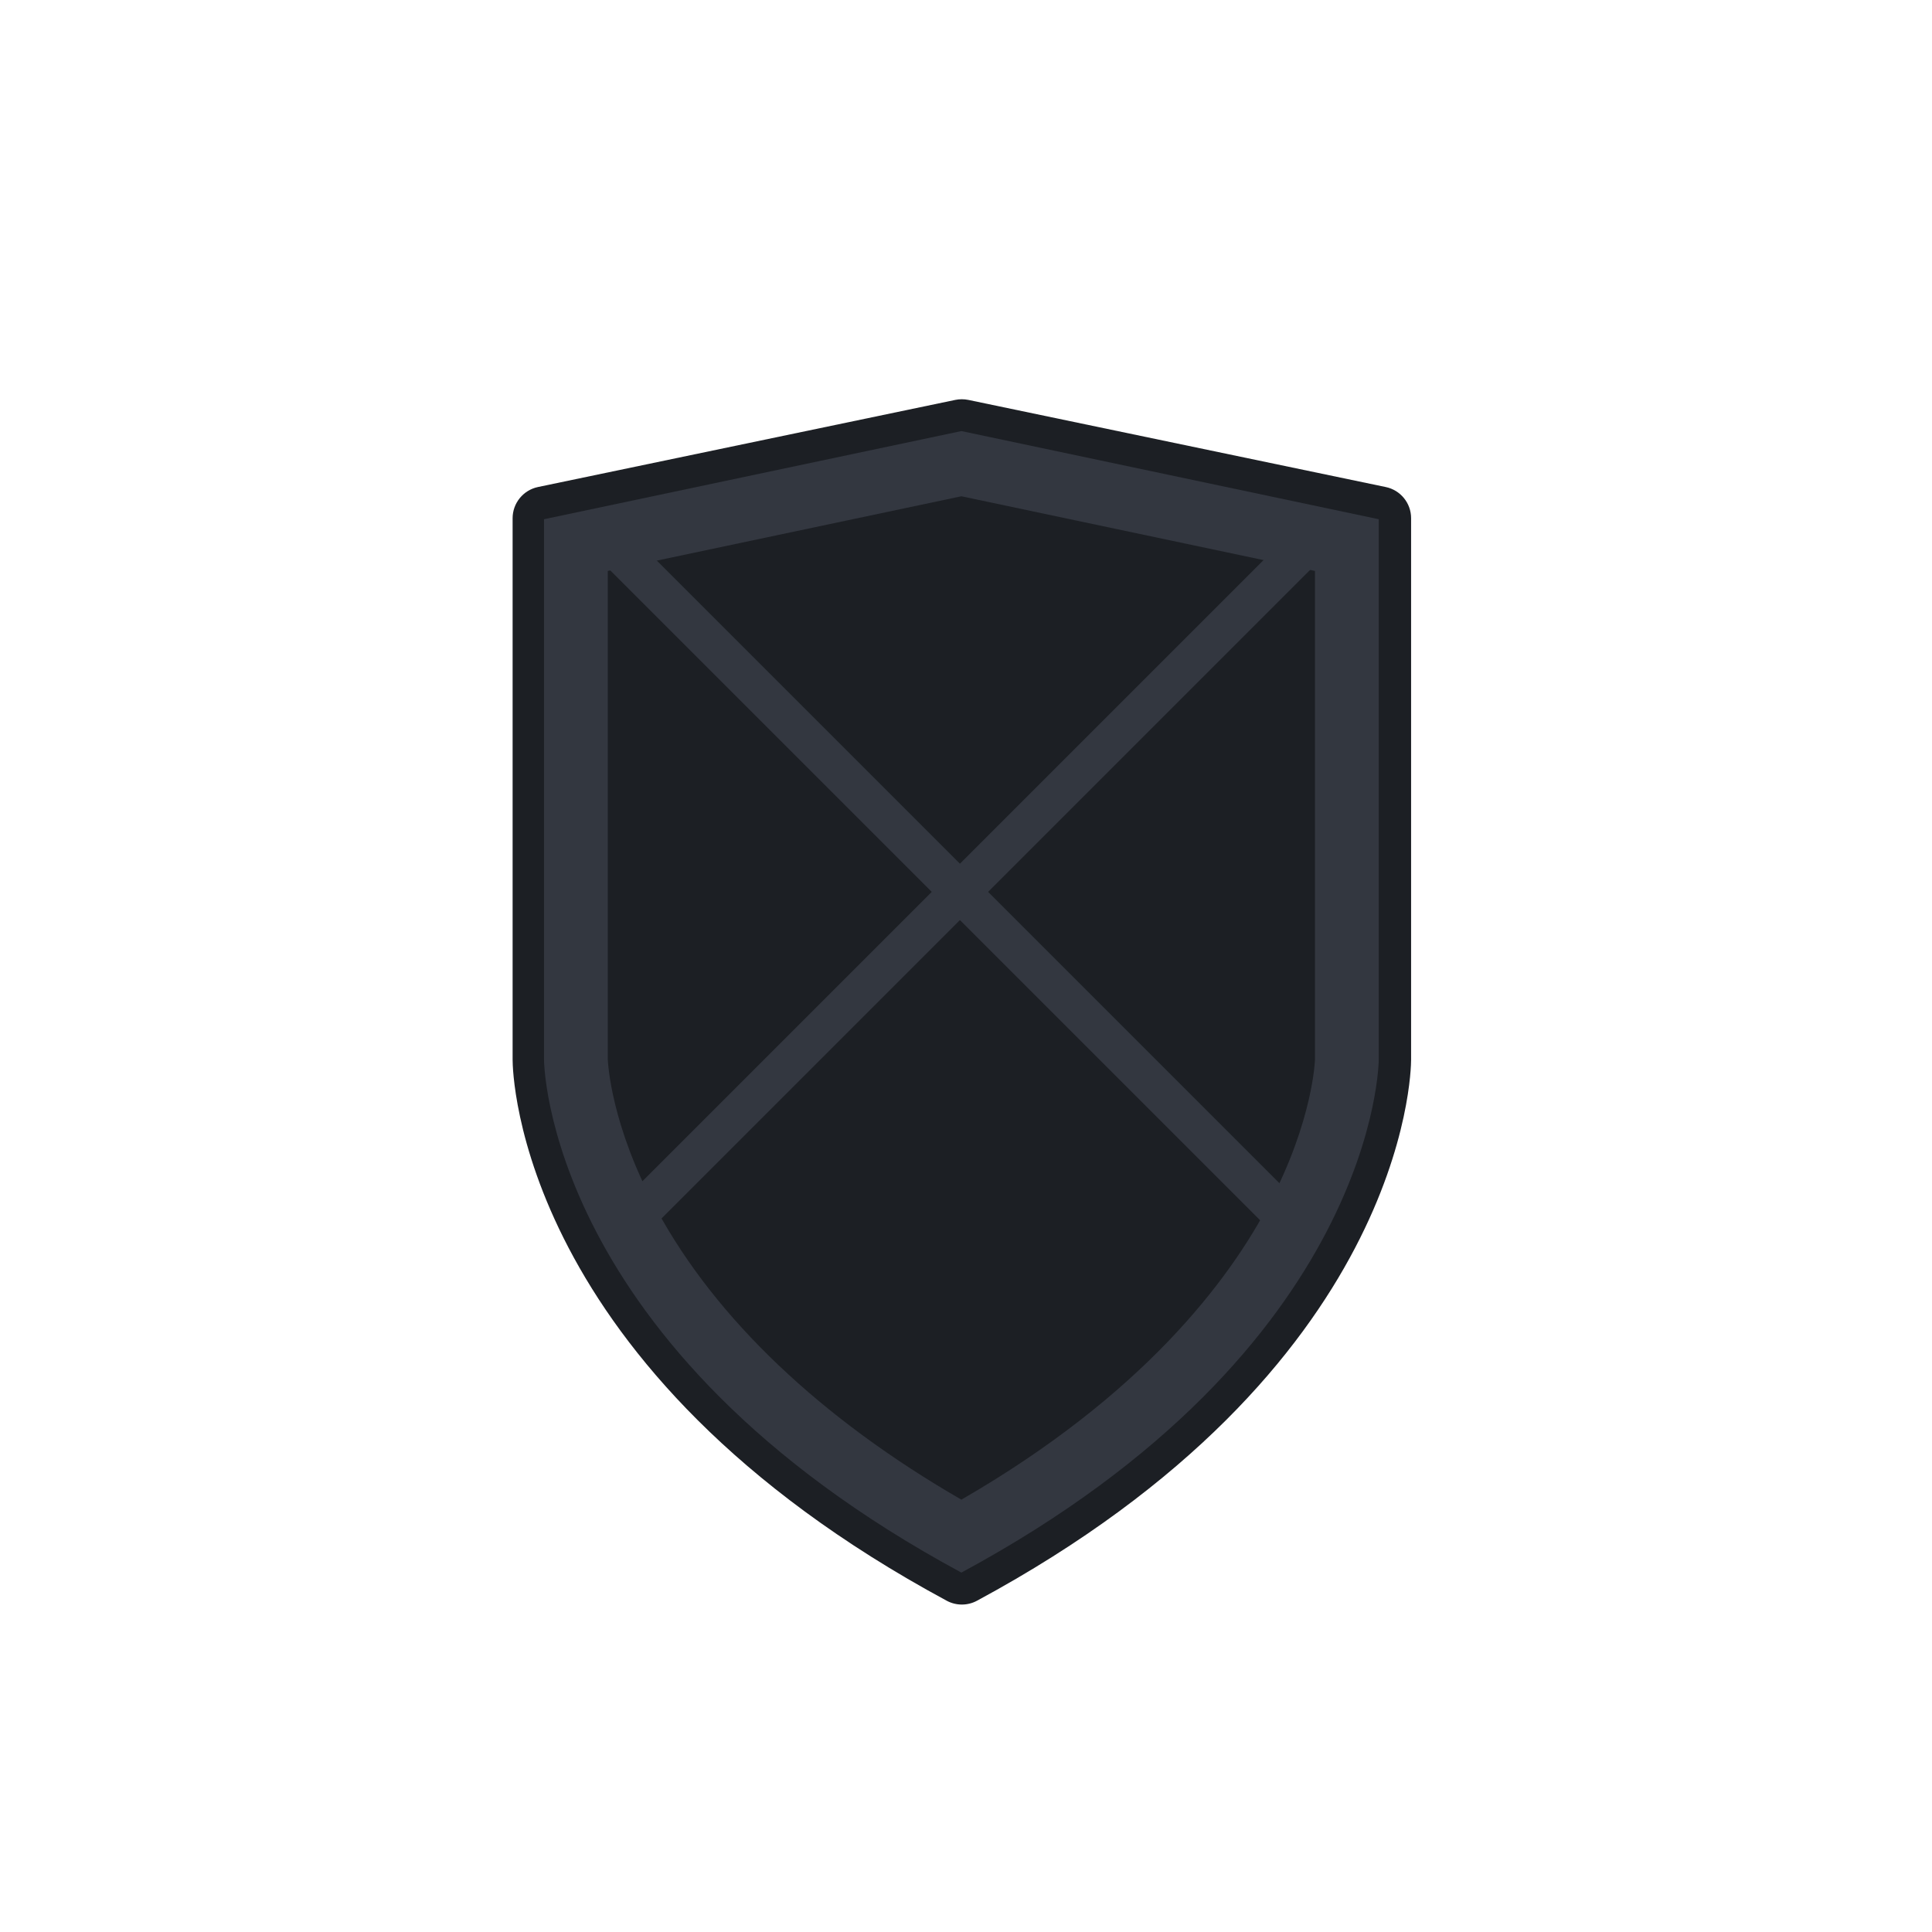 <?xml version="1.0" encoding="utf-8"?>
<!-- Generator: Adobe Illustrator 16.0.2, SVG Export Plug-In . SVG Version: 6.00 Build 0)  -->
<!DOCTYPE svg PUBLIC "-//W3C//DTD SVG 1.1//EN" "http://www.w3.org/Graphics/SVG/1.1/DTD/svg11.dtd">
<svg version="1.1" id="Ranks" xmlns="http://www.w3.org/2000/svg" xmlns:xlink="http://www.w3.org/1999/xlink" x="0px" y="0px"
	 width="242.38px" height="242.38px" viewBox="0 0 242.38 242.38" enable-background="new 0 0 242.38 242.38" xml:space="preserve">
<g>
	<g>
		<path fill="#1C1F24" d="M173.84,61.1l-52.36-10.93c-0.54-0.11-1.1-0.11-1.63,0L67.49,61.1c-1.85,0.39-3.18,2.02-3.18,3.92v67.92
			c0,1.57,0.62,38.84,54.46,67.88c0.59,0.32,1.25,0.48,1.9,0.48s1.31-0.16,1.9-0.48c53.84-29.04,54.46-66.31,54.46-67.88V65.01
			C177.03,63.12,175.7,61.48,173.84,61.1z"/>
	</g>
	<g>
		<path fill="#333740" d="M120.61,62.26l44.36,9.37v61.31c0,0.07-0.24,7.54-5.64,17.89c-5.17,9.93-16.06,24.23-38.72,37.31
			c-17.64-10.18-30.8-22.69-38.21-36.35c-5.78-10.65-6.13-18.48-6.15-18.91V71.63L120.61,62.26 M120.61,54.08L68.25,65.14v67.79
			c0,0,0,36.12,52.36,64.36c52.36-28.24,52.36-64.36,52.36-64.36V65.14L120.61,54.08z"/>
	</g>
	<g>
			<rect x="59.45" y="109.42" transform="matrix(0.707 0.707 -0.707 0.707 114.412 -52.379)" fill="#333740" width="121.97" height="5"/>
	</g>
	<g>
			<rect x="117.93" y="50.93" transform="matrix(0.707 0.707 -0.707 0.707 114.412 -52.379)" fill="#333740" width="5" height="121.97"/>
	</g>
</g>
</svg>
